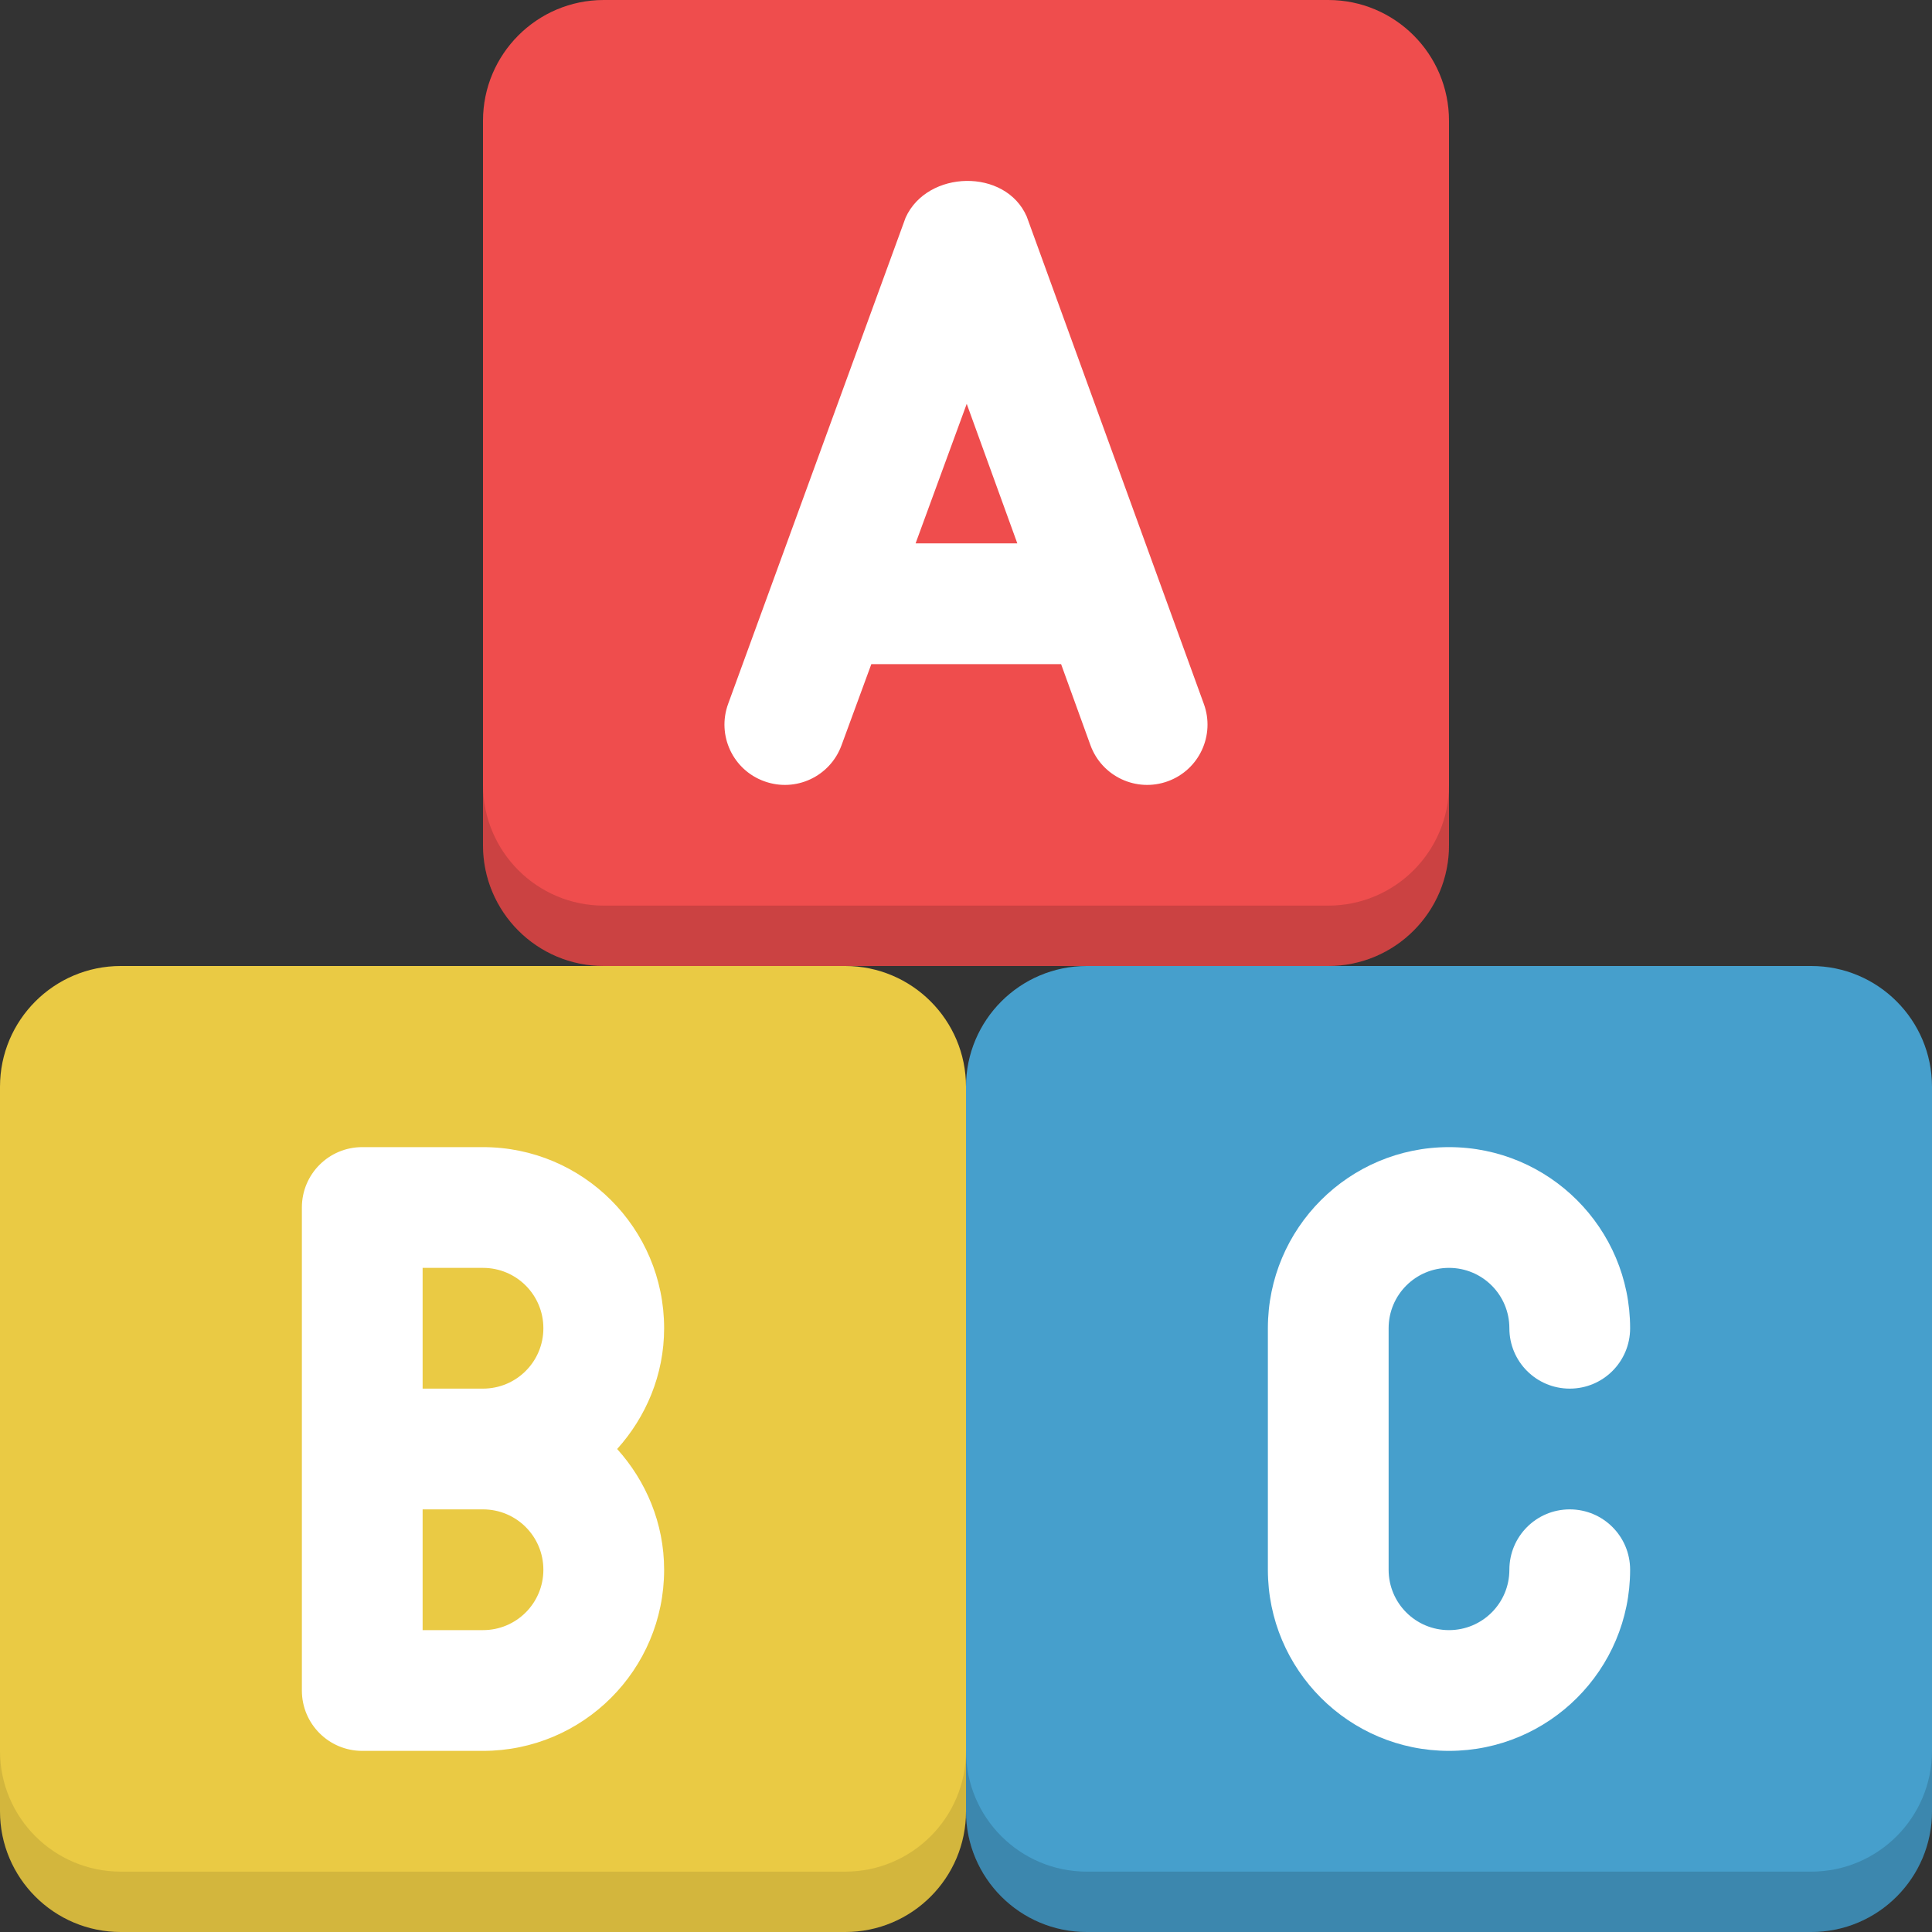 <?xml version="1.0" ?><!DOCTYPE svg  PUBLIC '-//W3C//DTD SVG 1.0//EN'  'http://www.w3.org/TR/2001/REC-SVG-20010904/DTD/svg10.dtd'><svg enable-background="new 0 0 32 32" height="32px" id="Layer_1" version="1.0" viewBox="0 0 32 32" width="32px" xml:space="preserve" xmlns="http://www.w3.org/2000/svg" xmlns:xlink="http://www.w3.org/1999/xlink"><rect x="0" y="0" width="32" height="32" fill="#333333" stroke="none"/><g><path d="M16,18c0-1.104-0.896-2-2-2H2c-1.104,0-2,0.896-2,2v12c0,1.104,0.896,2,2,2h12c1.104,0,2-0.896,2-2V18z" fill="#EACA44"/><path d="M32,18c0-1.104-0.896-2-2-2H18c-1.104,0-2,0.896-2,2v12c0,1.104,0.896,2,2,2h12c1.104,0,2-0.896,2-2V18z" fill="#469FCC"/><path d="M30,31H18c-1.104,0-2-0.896-2-2v1c0,1.104,0.896,2,2,2h12c1.104,0,2-0.896,2-2v-1   C32,30.104,31.104,31,30,31z" opacity="0.15"/><path d="M14,31H2c-1.104,0-2-0.896-2-2v1c0,1.104,0.896,2,2,2h12c1.104,0,2-0.896,2-2v-1C16,30.104,15.104,31,14,31z   " opacity="0.1"/><path d="M24,2c0-1.104-0.896-2-2-2H10C8.896,0,8,0.896,8,2v12c0,1.104,0.896,2,2,2h12c1.104,0,2-0.896,2-2V2z" fill="#EF4D4D"/><path d="M11,22c0-1.656-1.343-3-3-3H6c-0.553,0-1,0.447-1,1v8c0,0.553,0.447,1,1,1h2c1.657,0,3-1.344,3-3   c0-0.771-0.3-1.469-0.778-2C10.7,23.469,11,22.771,11,22z M9,22c0,0.553-0.447,1-1,1H7v-2h1C8.553,21,9,21.447,9,22z M8,27H7v-2h1   c0.553,0,1,0.447,1,1S8.553,27,8,27z" fill="#FFFFFF"/><path d="M26,25c-0.553,0-1,0.447-1,1s-0.447,1-1,1s-1-0.447-1-1v-4c0-0.553,0.447-1,1-1s1,0.447,1,1s0.447,1,1,1   s1-0.447,1-1c0-1.656-1.343-3-3-3s-3,1.344-3,3v4c0,1.656,1.343,3,3,3s3-1.344,3-3C27,25.447,26.553,25,26,25z" fill="#FFFFFF"/><path d="M19.939,11.658l-2.933-8.071c-0.351-0.806-1.647-0.774-2.006,0.017l-2.94,8.055   c-0.189,0.52,0.078,1.093,0.598,1.281c0.52,0.189,1.092-0.078,1.281-0.598L14.432,11h3.143l0.486,1.342   c0.189,0.52,0.763,0.787,1.282,0.598C19.862,12.751,20.129,12.178,19.939,11.658z M15.165,9l0.847-2.311L16.85,9H15.165z" fill="#FFFFFF"/><path d="M22,15H10c-1.104,0-2-0.896-2-2v1c0,1.104,0.896,2,2,2h12c1.104,0,2-0.896,2-2v-1   C24,14.104,23.104,15,22,15z" opacity="0.15"/></g><g/><g/><g/><g/><g/><g/></svg>